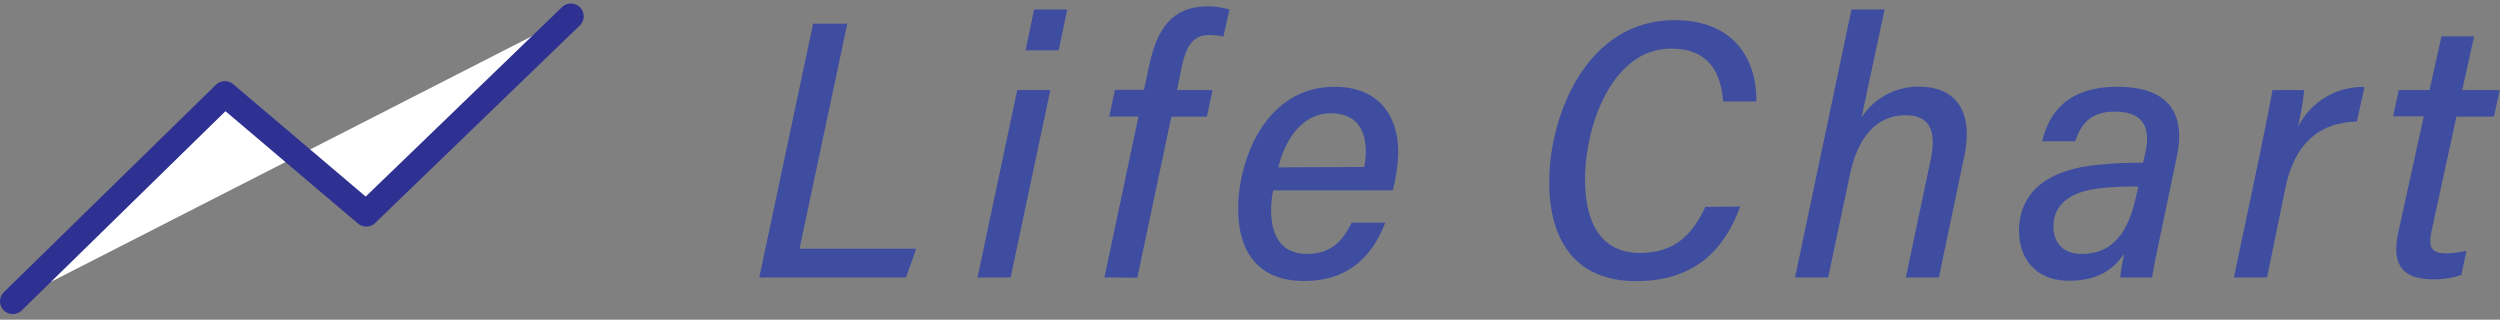 <svg width="391" height="50" viewBox="0 0 391 50" fill="none" xmlns="http://www.w3.org/2000/svg">
<rect x="0" y="0" width="391" height="50" fill="#808080" stroke="none"/>
<path d="M127.17 3.7H132.519L125.048 38.897H143.3L141.693 43.394H118.752L127.17 3.7Z" fill="#3F4DA1"/>
<path d="M159.095 14.086H164.275L158.063 43.394H152.883L159.095 14.086ZM161.733 1.482H166.914L165.582 7.874H160.402L161.733 1.482Z" fill="#3F4DA1"/>
<path d="M172.73 43.394L178.055 18.211H173.486L174.373 14.05H178.918L179.806 9.936C181.005 4.516 183.331 1.002 188.812 1.002C189.99 0.979 191.164 1.145 192.29 1.494L191.342 5.715C190.598 5.549 189.838 5.468 189.076 5.475C186.449 5.475 185.478 7.478 184.854 10.356L184.087 14.085H189.639L188.752 18.247H183.2L177.875 43.43L172.73 43.394Z" fill="#3F4DA1"/>
<path d="M199.127 29.783C198.914 30.797 198.806 31.829 198.803 32.865C198.803 36.774 200.302 39.712 204.427 39.712C208.936 39.712 210.423 36.678 211.407 34.82H216.659C215.064 38.921 211.862 43.946 203.96 43.946C196.585 43.946 193.646 39.149 193.646 32.673C193.646 24.95 197.964 13.57 208.721 13.57C215.688 13.57 218.686 18.199 218.686 23.775C218.638 25.8 218.352 27.813 217.834 29.771L199.127 29.783ZM213.361 26.113C213.53 25.325 213.615 24.521 213.613 23.715C213.613 20.117 212.006 17.719 208.121 17.719C203.528 17.719 200.926 22.036 199.93 26.174L213.361 26.113Z" fill="#3F4DA1"/>
<path d="M272.159 32.301C269.952 38.405 265.587 43.97 255.898 43.97C246.748 43.97 242.299 38.034 242.299 28.452C242.299 18.091 248.115 3.149 261.894 3.149C270.948 3.149 274.761 8.953 274.701 15.872H269.497C269.173 11.279 267.17 7.598 261.342 7.598C252.204 7.598 247.899 19.518 247.899 28.08C247.899 35.048 250.549 39.557 256.461 39.557C261.702 39.557 264.544 36.978 266.715 32.361L272.159 32.301Z" fill="#3F4DA1"/>
<path d="M294.749 1.482L291.151 18.355C292.131 16.846 293.481 15.613 295.072 14.773C296.663 13.934 298.443 13.515 300.241 13.558C304.858 13.558 308.935 16.328 307.197 24.519L303.239 43.394H298.071L301.956 24.986C302.844 20.765 302.052 18.019 298.035 18.019C293.418 18.019 290.564 21.509 289.34 27.253L285.923 43.394H280.742L289.568 1.482H294.749Z" fill="#3F4DA1"/>
<path d="M337.899 36.703C337.419 38.993 336.784 42.015 336.58 43.394H331.591C331.711 42.363 331.867 41.367 332.215 39.688C330.632 42.015 328.245 43.91 323.58 43.91C318.28 43.91 315.773 40.312 315.773 36.139C315.773 30.047 320.234 26.437 328.437 25.742C330.677 25.529 332.927 25.433 335.177 25.454L335.512 23.979C336.292 20.525 335.74 17.455 330.716 17.455C326.59 17.455 325.343 19.854 324.564 22.096H319.395C320.438 17.659 323.34 13.57 331.171 13.57C337.887 13.57 342.168 16.544 340.429 24.639L337.899 36.703ZM334.433 29.183C332.519 29.141 330.605 29.217 328.701 29.411C324.468 29.819 321.158 31.522 321.158 35.407C321.158 37.806 322.489 39.712 325.595 39.712C331.291 39.712 333.162 34.988 334.157 30.407L334.433 29.183Z" fill="#3F4DA1"/>
<path d="M353.464 24.003C354.435 19.302 355.071 16.088 355.419 14.085H360.395C360.165 16.012 359.837 17.925 359.412 19.818C360.38 17.904 361.87 16.303 363.71 15.201C365.55 14.1 367.665 13.542 369.809 13.594L368.61 19.002C362.422 19.182 358.836 22.732 357.457 29.315L354.567 43.394H349.387L353.464 24.003Z" fill="#3F4DA1"/>
<path d="M375.179 14.086H379.976L381.846 5.691H386.943L385.096 14.086H390.96L390.049 18.247H384.185L380.275 36.235C379.784 38.633 380.191 39.629 382.674 39.629C383.711 39.588 384.743 39.452 385.756 39.221L384.952 43.01C383.573 43.473 382.126 43.704 380.671 43.694C376.258 43.694 373.92 41.943 375.059 36.499L379.076 18.199H374.279L375.179 14.086Z" fill="#3F4DA1"/>
<path d="M2 47.123L35.17 14.685L57.283 33.441L89.29 2.549" fill="white"/>
<path d="M2 47.123L35.17 14.685L57.283 33.441L89.29 2.549" stroke="#2E3192" stroke-width="4" stroke-linecap="round" stroke-linejoin="round"/>
</svg>
